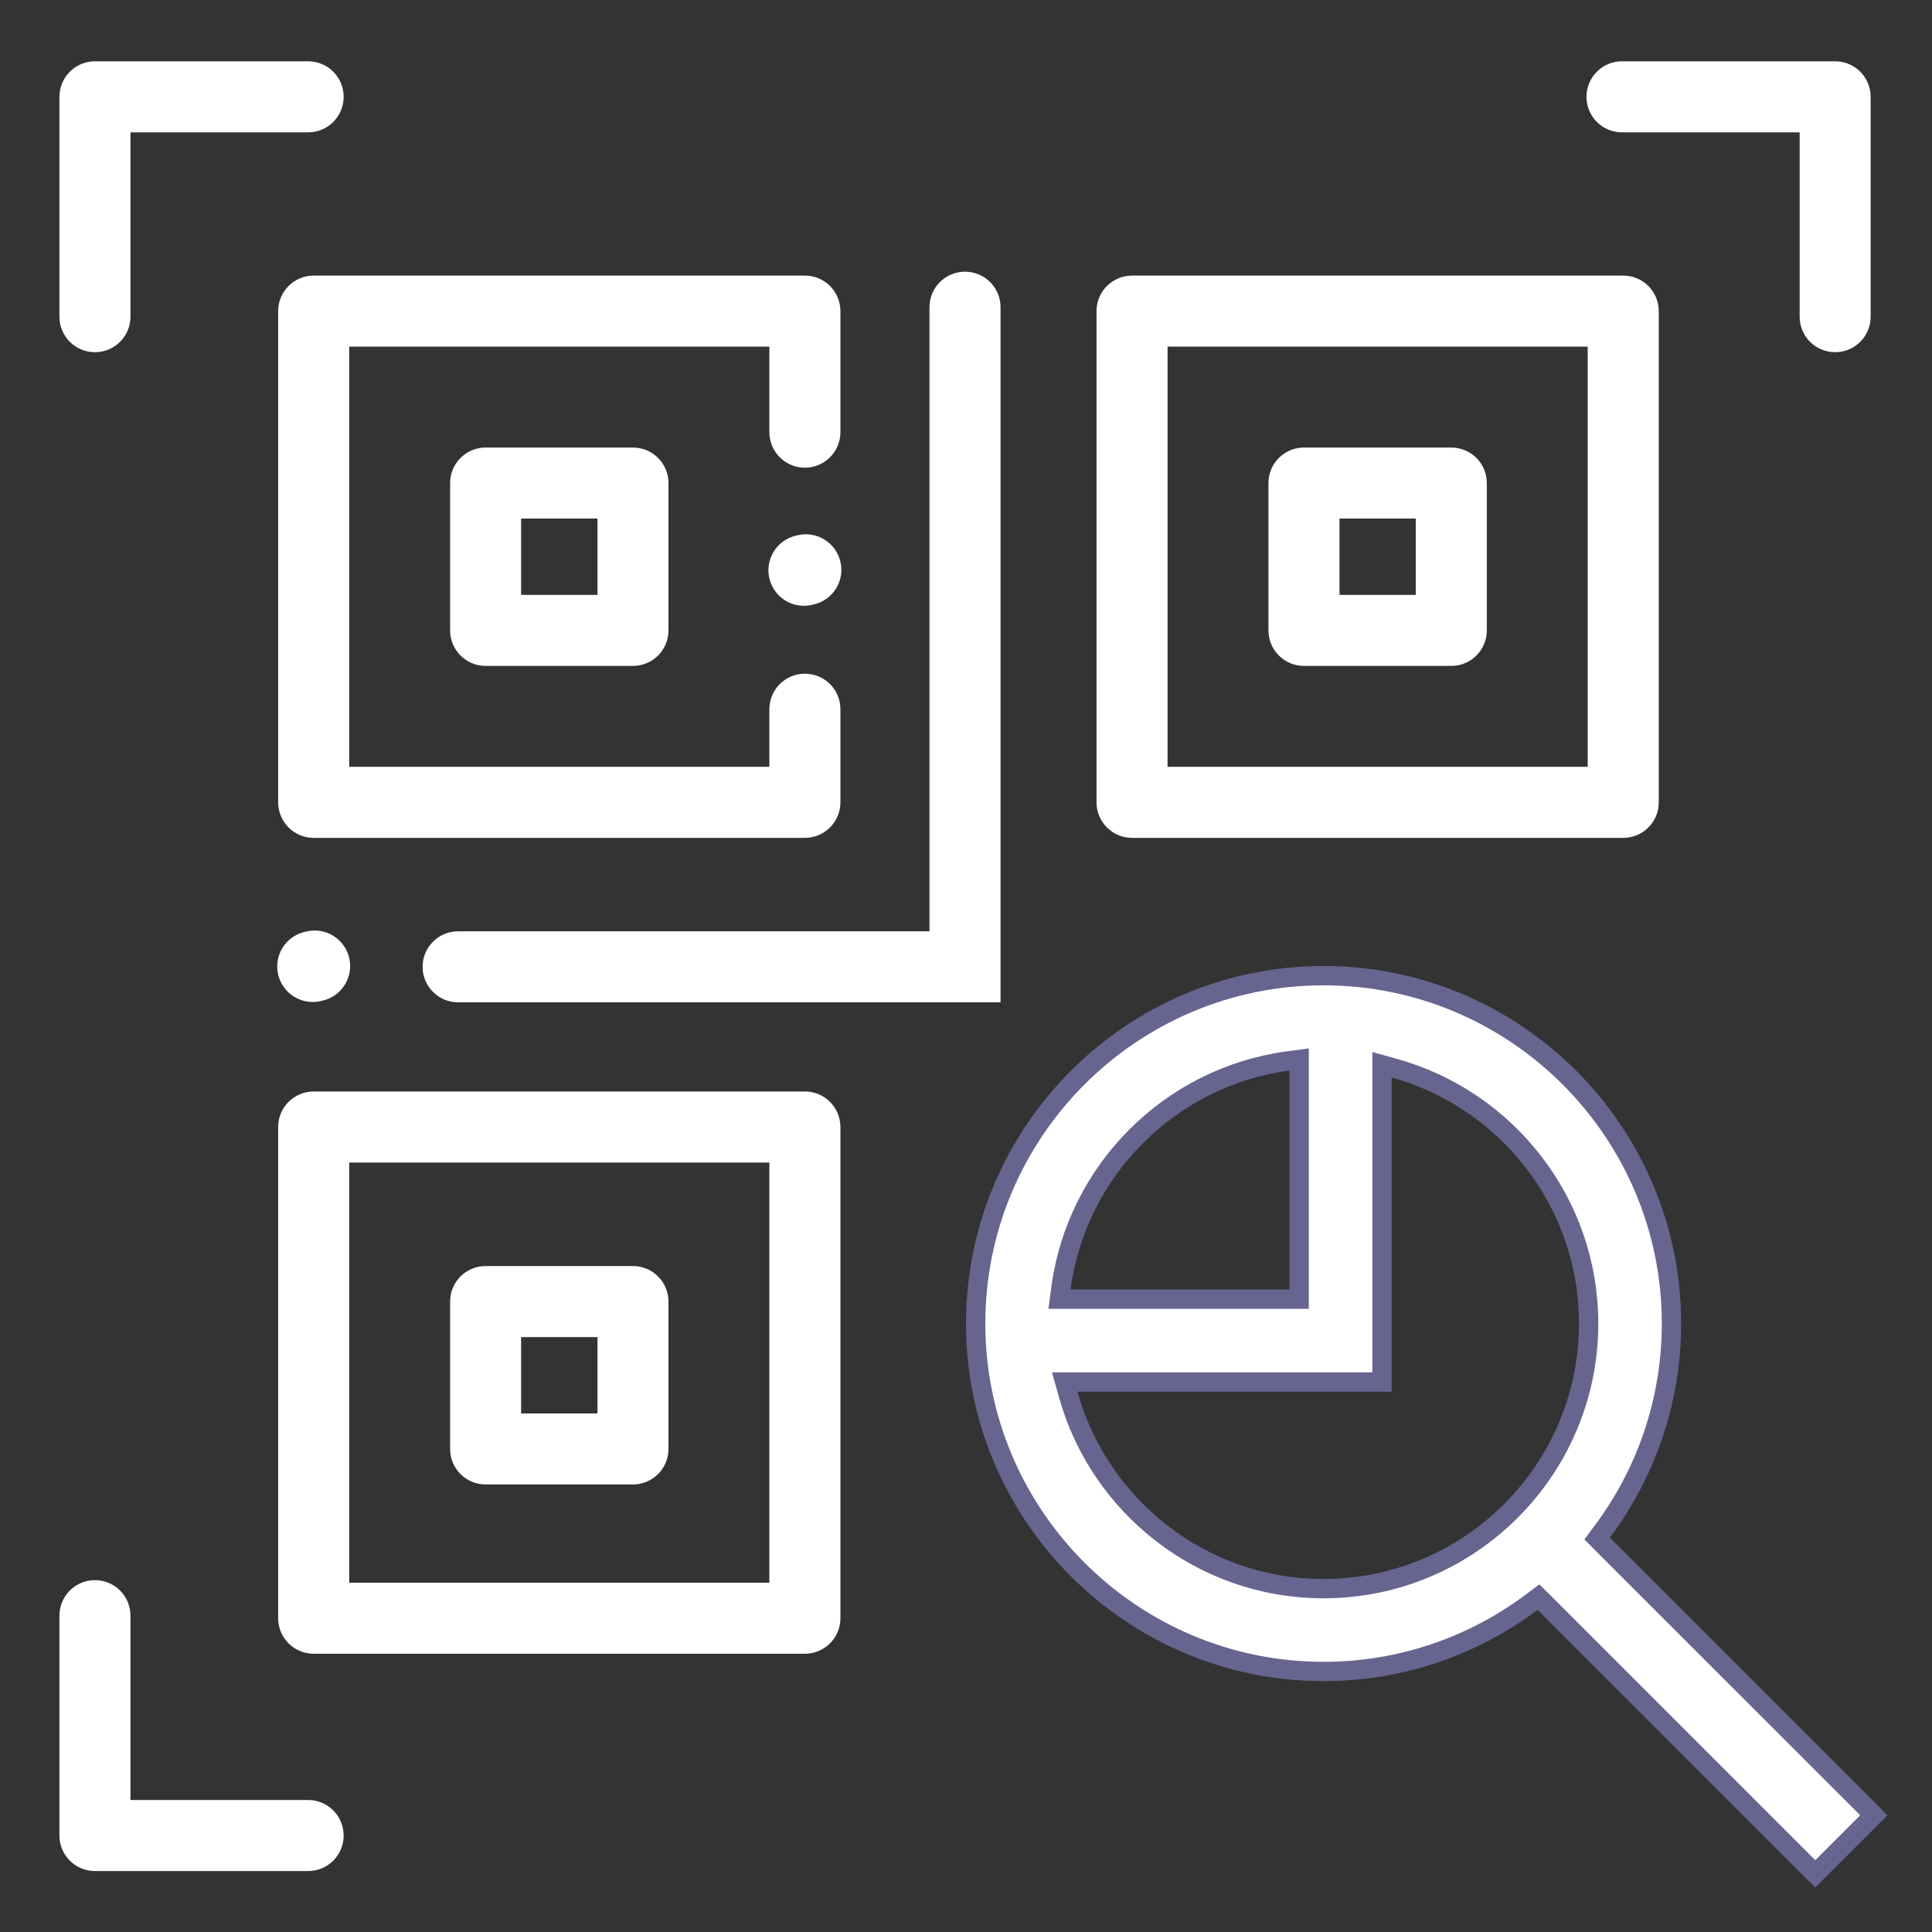 <svg width="40" height="40" viewBox="0 0 40 40" fill="none" xmlns="http://www.w3.org/2000/svg">
<rect x="0" y="0" width="40" height="40" fill="#333333" stroke="none"/>
<path d="M5.759 6.442V16.611C5.759 17.018 6.088 17.347 6.494 17.347H16.664C17.07 17.347 17.4 17.018 17.4 16.611V14.683C17.4 14.277 17.07 13.948 16.664 13.948C16.258 13.948 15.929 14.277 15.929 14.683V15.876H7.23V7.177H15.929V8.947C15.929 9.354 16.258 9.683 16.664 9.683C17.07 9.683 17.4 9.354 17.4 8.947V6.442C17.4 6.035 17.07 5.706 16.664 5.706H6.494C6.088 5.706 5.759 6.035 5.759 6.442Z" fill="white"/>
<path d="M10.054 9.266C9.648 9.266 9.319 9.595 9.319 10.001V13.052C9.319 13.458 9.648 13.787 10.054 13.787H13.105C13.511 13.787 13.84 13.458 13.84 13.052V10.001C13.84 9.595 13.511 9.266 13.105 9.266H10.054ZM12.37 12.317H10.789V10.736H12.37V12.317Z" fill="white"/>
<path d="M16.664 22.598H6.494C6.088 22.598 5.759 22.927 5.759 23.333V33.504C5.759 33.91 6.088 34.239 6.494 34.239H16.664C17.07 34.239 17.4 33.91 17.4 33.504V23.333C17.4 22.927 17.07 22.598 16.664 22.598ZM15.929 32.768H7.23V24.069H15.929V32.768Z" fill="white"/>
<path d="M23.438 17.347H33.608C34.014 17.347 34.343 17.018 34.343 16.611V6.442C34.343 6.035 34.014 5.706 33.608 5.706H23.438C23.032 5.706 22.702 6.035 22.702 6.442V16.611C22.702 17.018 23.032 17.347 23.438 17.347ZM24.173 7.177H32.872V15.876H24.173V7.177Z" fill="white"/>
<path d="M33.17 31.714L33.066 31.853L33.188 31.976L38.796 37.583L37.583 38.796L31.976 33.188L31.853 33.066L31.714 33.17C30.511 34.071 29.018 34.606 27.403 34.606C23.431 34.606 20.2 31.375 20.2 27.403C20.2 23.431 23.431 20.2 27.403 20.2C31.375 20.2 34.606 23.431 34.606 27.403C34.606 29.018 34.071 30.511 33.17 31.714ZM26.898 22.163V21.935L26.671 21.965C24.229 22.292 22.292 24.229 21.965 26.671L21.935 26.898H22.163H26.698H26.898V26.698V22.163ZM22.308 28.613H22.044L22.115 28.866C22.757 31.184 24.883 32.891 27.403 32.891C30.429 32.891 32.891 30.429 32.891 27.403C32.891 24.883 31.184 22.757 28.866 22.115L28.613 22.044V22.308V28.613H22.308Z" fill="white" stroke="#676590" stroke-width="0.4"/>
<path d="M20.715 20.752C20.715 20 20.715 20.423 20.715 20.017C20.715 19.611 20.715 20.017 20.715 19.282V6.36C20.715 5.954 20.386 5.625 19.98 5.625C19.573 5.625 19.244 5.954 19.244 6.36V19.282H9.484C9.079 19.282 8.749 19.611 8.749 20.017C8.749 20.423 9.079 20.752 9.484 20.752H19.244H19.371C20 20.752 19.573 20.752 19.98 20.752C20.386 20.752 19.98 20.752 20.715 20.752Z" fill="white"/>
<path d="M10.054 30.734H13.105C13.511 30.734 13.84 30.405 13.84 29.999V26.948C13.84 26.541 13.511 26.212 13.105 26.212H10.054C9.648 26.212 9.319 26.541 9.319 26.948V29.999C9.319 30.405 9.648 30.734 10.054 30.734ZM10.789 27.683H12.37V29.264H10.789V27.683Z" fill="white"/>
<path d="M30.048 9.266H26.997C26.591 9.266 26.262 9.595 26.262 10.001V13.052C26.262 13.458 26.591 13.787 26.997 13.787H30.048C30.454 13.787 30.783 13.458 30.783 13.052V10.001C30.783 9.595 30.454 9.266 30.048 9.266ZM29.312 12.317H27.733V10.736H29.312V12.317Z" fill="white"/>
<path d="M6.346 19.285L6.306 19.294C5.911 19.387 5.666 19.783 5.759 20.178C5.839 20.517 6.141 20.745 6.474 20.745C6.53 20.745 6.587 20.739 6.643 20.725L6.683 20.716C7.078 20.623 7.323 20.227 7.23 19.832C7.137 19.437 6.741 19.192 6.346 19.285Z" fill="white"/>
<path d="M16.516 11.081L16.477 11.091C16.081 11.184 15.836 11.579 15.929 11.975C16.008 12.314 16.31 12.542 16.644 12.542C16.7 12.542 16.756 12.536 16.813 12.522L16.852 12.513C17.248 12.421 17.493 12.025 17.4 11.63C17.307 11.234 16.911 10.989 16.516 11.081Z" fill="white"/>
<path d="M1.966 7.292C2.372 7.292 2.701 6.963 2.701 6.557V2.74H6.379C6.786 2.74 7.115 2.411 7.115 2.005C7.115 1.599 6.786 1.269 6.379 1.269H1.966C1.56 1.269 1.23 1.599 1.23 2.005V6.557C1.23 6.963 1.56 7.292 1.966 7.292Z" fill="white"/>
<path d="M37.995 1.269H33.582C33.175 1.269 32.846 1.599 32.846 2.005C32.846 2.411 33.175 2.74 33.582 2.74H37.26V6.557C37.26 6.963 37.589 7.292 37.995 7.292C38.401 7.292 38.73 6.963 38.73 6.557V2.005C38.73 1.599 38.401 1.269 37.995 1.269Z" fill="white"/>
<path d="M6.379 37.267H2.701V33.45C2.701 33.044 2.372 32.715 1.966 32.715C1.56 32.715 1.23 33.044 1.23 33.45V38.003C1.23 38.409 1.56 38.738 1.966 38.738H6.379C6.786 38.738 7.115 38.409 7.115 38.003C7.115 37.596 6.786 37.267 6.379 37.267Z" fill="white"/>
</svg>

